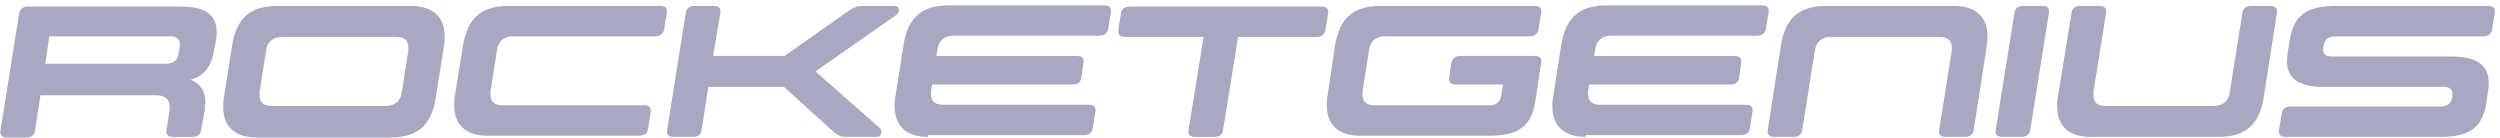 <svg width="145" height="8" fill="none" xmlns="http://www.w3.org/2000/svg"><path fill-rule="evenodd" clip-rule="evenodd" d="M11.151 7.94c.31 0 .483-.138.518-.448l.207-1.105c0-.091.01-.182.019-.268.008-.077.016-.15.016-.215 0-.656-.311-1.07-.863-1.278.828-.241 1.242-.794 1.38-1.795l.104-.518c.035-.138.035-.31.035-.449 0-1.07-.76-1.484-2.037-1.484H1.623c-.311 0-.484.138-.518.449L.035 7.526c-.07.311.069.45.38.45h1.104c.31 0 .483-.139.518-.45l.31-2.002h6.664c.552 0 .828.207.828.656v.173l-.172 1.139c-.07.31.069.449.38.449h1.104zM9.632 3.695H2.624l.241-1.588h7.009c.345 0 .552.138.552.414v.138l-.069.484c-.069.38-.31.552-.725.552zM16.088.345c-1.692 0-2.382.829-2.624 2.279l-.483 3.072c-.034.173-.034.346-.034.518 0 1.105.655 1.761 1.933 1.761h7.768c1.691 0 2.382-.829 2.623-2.279l.484-3.072c.034-.173.034-.345.034-.518 0-1.105-.656-1.76-1.933-1.76h-7.768zm-.656 2.59c.07-.518.415-.795.932-.795h6.629c.449 0 .69.208.69.622v.172l-.38 2.417c-.068.518-.414.794-.931.794h-6.629c-.449 0-.69-.207-.69-.621V5.35l.38-2.417z" fill="#A7A9C1"/><path d="M26.86 2.624c.241-1.45.932-2.279 2.623-2.279h8.804c.31 0 .449.138.38.449l-.139.863c-.034.31-.241.449-.517.449h-8.252c-.517 0-.863.276-.932.794l-.38 2.417v.172c0 .415.242.622.691.622h8.217c.31 0 .449.138.38.449l-.139.863c-.034.31-.207.448-.517.448h-8.804c-1.277 0-1.933-.656-1.933-1.76 0-.173 0-.346.034-.518l.483-2.97zM41.36 3.245h4.142L49.231.621c.31-.207.483-.276.863-.276h1.83c.242 0 .31.345.069.518l-4.695 3.28 3.728 3.28c.207.172.07.517-.172.517h-1.692c-.38 0-.552-.069-.794-.276l-2.9-2.624h-4.385l-.38 2.452c-.034.31-.207.448-.517.448H39.08c-.31 0-.449-.138-.38-.448l1.07-6.698c.035-.31.208-.449.518-.449h1.105c.31 0 .449.138.38.449l-.414 2.451zM53.822 7.94c-1.277 0-1.933-.655-1.933-1.76 0-.173 0-.345.035-.518l.483-3.073c.242-1.45.932-2.278 2.624-2.278h9.01c.311 0 .45.138.38.449l-.138.863c-.034.31-.242.449-.518.449h-8.458c-.518 0-.863.276-.932.794l-.07.38h8.148c.311 0 .45.137.38.448l-.103.76c-.035.31-.207.448-.518.448h-8.148l-.069.38v.173c0 .414.242.621.69.621h8.459c.31 0 .449.138.38.45l-.138.862c-.035.31-.208.449-.518.449h-9.046v.104zM70.946 7.492c-.034.31-.207.449-.518.449h-1.104c-.311 0-.45-.138-.38-.45l.863-5.35H65.25c-.31 0-.414-.139-.38-.45l.138-.862c.035-.311.207-.45.518-.45h11.117c.31 0 .448.139.38.45l-.139.863c-.034.31-.241.449-.517.449h-4.558l-.863 5.35zM77.437 2.624c.242-1.45.932-2.279 2.624-2.279h8.941c.311 0 .45.138.38.449l-.138.863c-.034.31-.242.449-.518.449h-8.39c-.517 0-.862.276-.931.794l-.38 2.417v.172c0 .415.242.622.69.622h6.63c.413 0 .655-.173.724-.553l.104-.656h-2.728c-.31 0-.448-.138-.38-.448l.104-.76c.07-.31.242-.449.518-.449h4.315c.311 0 .45.138.38.449l-.345 2.244c-.242 1.416-1.001 1.933-2.658 1.933h-7.492c-1.277 0-1.933-.656-1.933-1.76 0-.173 0-.346.034-.518l.449-2.97zM91.971 7.94c-1.277 0-1.933-.655-1.933-1.76 0-.173 0-.345.035-.518l.483-3.073c.242-1.45.932-2.278 2.624-2.278h9.01c.311 0 .449.138.38.449l-.138.863c-.034.31-.242.449-.518.449h-8.458c-.518 0-.863.276-.932.794l-.07.38h8.148c.311 0 .449.137.38.448l-.103.76c-.035.31-.208.448-.518.448h-8.182l-.07.38v.173c0 .414.242.621.691.621h8.458c.311 0 .449.138.38.45l-.138.862c-.035.31-.207.449-.518.449h-9.01v.104zM106.195 2.14c-.518 0-.863.277-.932.794l-.725 4.558c-.034.31-.207.448-.518.448h-1.105c-.31 0-.448-.138-.379-.448l.759-4.868c.242-1.45.932-2.279 2.624-2.279h7.423c1.277 0 1.933.656 1.933 1.76 0 .174 0 .346-.035.519l-.759 4.868c-.035.31-.207.448-.518.448h-1.105c-.31 0-.448-.138-.379-.448l.725-4.558v-.172c0-.414-.242-.622-.691-.622h-6.318zM117.761 7.492c-.035.31-.207.448-.518.448h-1.105c-.311 0-.449-.138-.38-.448l1.071-6.698c.034-.31.207-.449.517-.449h1.105c.311 0 .449.138.38.449l-1.07 6.698zM120.143.794c.034-.31.207-.449.518-.449h1.104c.311 0 .449.138.38.449l-.725 4.557v.173c0 .414.242.621.691.621h6.283c.518 0 .863-.276.932-.794l.725-4.557c.035-.31.207-.449.518-.449h1.105c.31 0 .449.138.379.449l-.759 4.868c-.242 1.45-.932 2.278-2.624 2.278h-7.422c-1.278 0-1.934-.655-1.934-1.76 0-.173 0-.345.035-.518l.794-4.868zM132.813 2.279c.242-1.416 1.001-1.934 2.659-1.934h8.838c.31 0 .448.138.379.449l-.138.863c-.034.31-.241.449-.518.449h-8.561c-.415 0-.622.138-.691.518l-.034.103v.138c0 .311.172.415.552.415h6.939c1.278 0 2.106.414 2.106 1.519 0 .138 0 .276-.034.449l-.104.76c-.242 1.415-1.001 1.932-2.658 1.932h-8.976c-.311 0-.449-.138-.38-.448l.138-.863c.034-.311.207-.45.518-.45h8.665c.414 0 .656-.172.725-.552v-.069-.103c0-.311-.172-.415-.552-.415h-6.939c-1.278 0-2.106-.414-2.106-1.484 0-.138.034-.276.034-.449l.138-.828z" fill="#A7A9C1"/></svg>